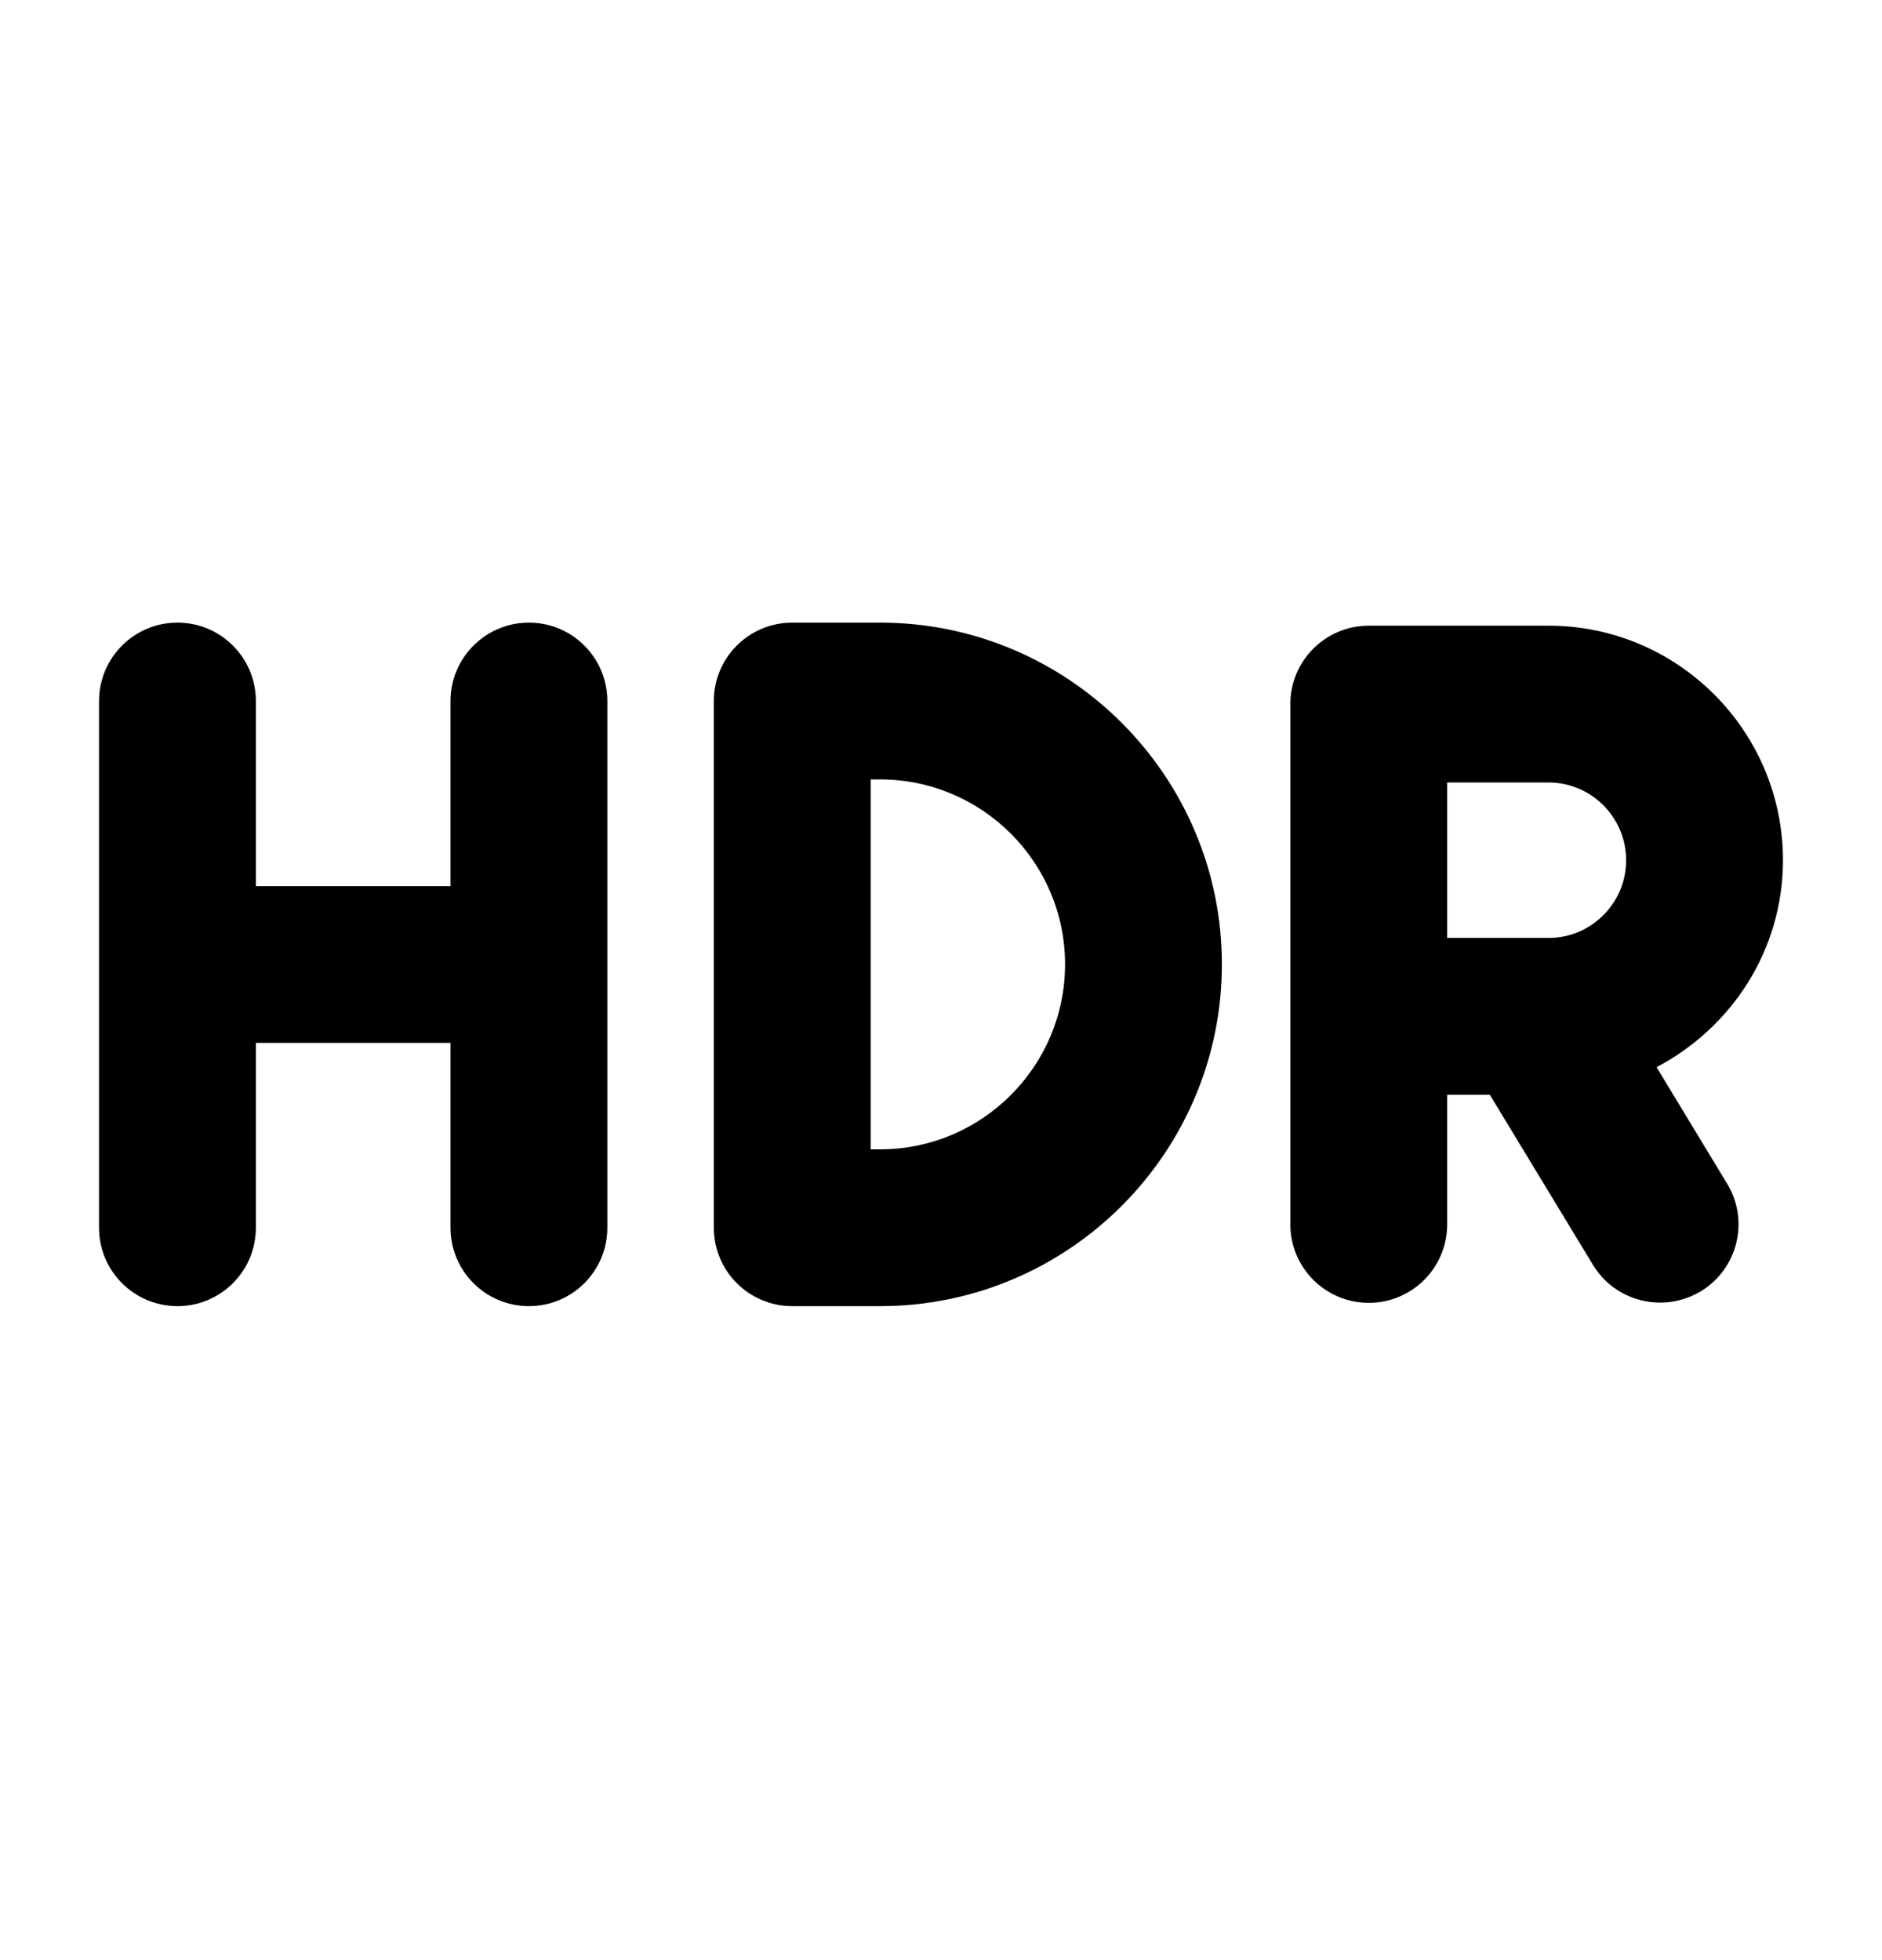 <svg width="24" height="25" viewBox="0 0 24 25" fill="none" xmlns="http://www.w3.org/2000/svg">
<path fill-rule="evenodd" clip-rule="evenodd" d="M6.745 7.941C6.193 7.941 5.745 8.389 5.745 8.941V11.301H3.263V8.941C3.263 8.389 2.815 7.941 2.263 7.941C1.711 7.941 1.263 8.389 1.263 8.941V15.659C1.263 16.212 1.711 16.659 2.263 16.659C2.815 16.659 3.263 16.212 3.263 15.659V13.301H5.745V15.659C5.745 16.212 6.193 16.659 6.745 16.659C7.297 16.659 7.745 16.212 7.745 15.659V8.941C7.745 8.389 7.297 7.941 6.745 7.941Z" fill="black"/>
<path fill-rule="evenodd" clip-rule="evenodd" d="M11.223 14.659H11.103V9.941H11.223C12.524 9.941 13.582 10.998 13.582 12.299C13.582 13.6 12.524 14.659 11.223 14.659ZM11.223 7.941H10.103C9.551 7.941 9.103 8.388 9.103 8.941V15.659C9.103 16.211 9.551 16.659 10.103 16.659H11.223C13.627 16.659 15.582 14.703 15.582 12.299C15.582 9.896 13.627 7.941 11.223 7.941Z" fill="black"/>
<path fill-rule="evenodd" clip-rule="evenodd" d="M18.455 9.98H19.747C20.293 9.98 20.737 10.425 20.737 10.972C20.737 11.518 20.293 11.963 19.747 11.963H18.455V9.98ZM21.125 13.611C22.078 13.111 22.737 12.121 22.737 10.972C22.737 9.322 21.396 7.98 19.747 7.98H17.455C16.903 7.98 16.455 8.428 16.455 8.98V15.617C16.455 16.169 16.903 16.617 17.455 16.617C18.007 16.617 18.455 16.169 18.455 15.617V13.963H18.999L20.315 16.134C20.503 16.444 20.833 16.614 21.171 16.614C21.348 16.614 21.527 16.567 21.689 16.47C22.161 16.183 22.312 15.569 22.025 15.097L21.125 13.611Z" fill="black"/>
</svg>
